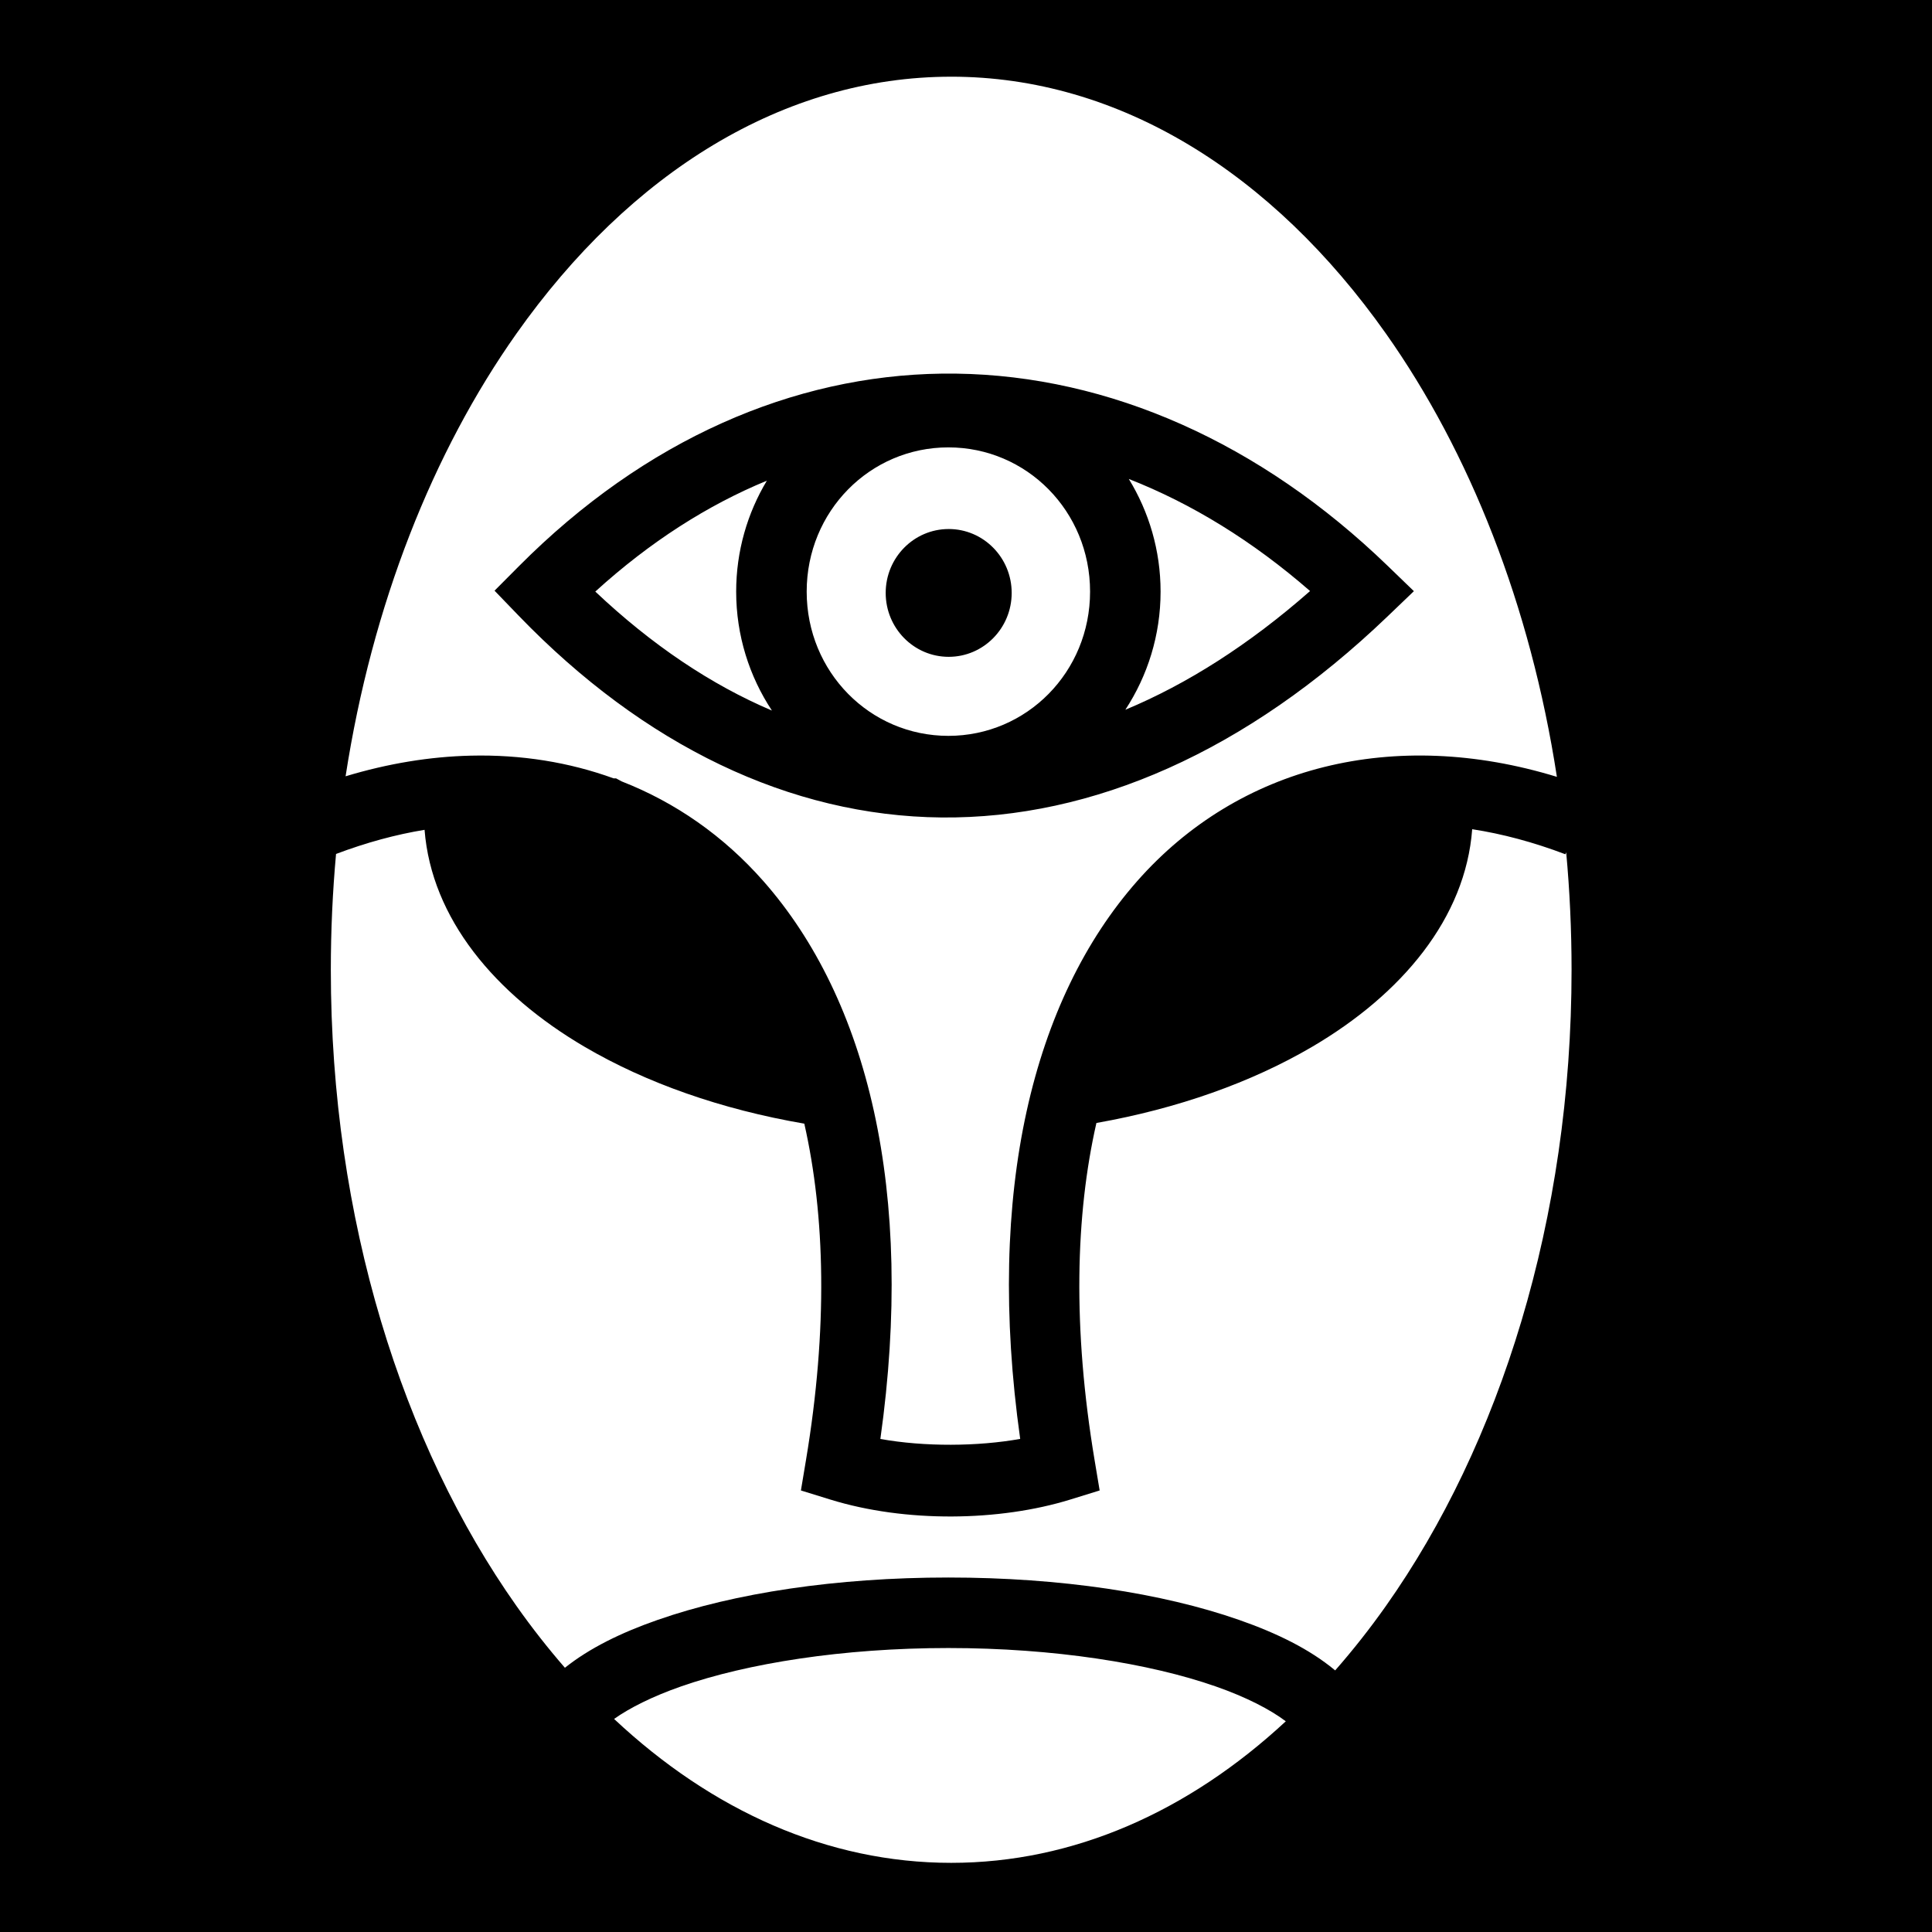 <svg style="height: 512px; width: 512px;" xmlns="http://www.w3.org/2000/svg" viewBox="0 0 512 512"><path d="M0 0h512v512H0z" fill="#000" fill-opacity="1"></path><g class="" style="" transform="translate(0,0)"><path d="M252.076 20.326c-44.403 0-85.074 25.412-115.224 68.104-22.122 31.322-38.243 71.822-45.268 117.295 11.268-3.406 22.4-5.216 33.176-5.47 13.302-.316 26.063 1.73 37.87 6.024h.64c.506.263.99.537 1.49.804 14.208 5.552 26.97 14.42 37.545 26.42 27.592 31.31 40.233 82.2 31.002 147.836 11.677 2.103 25.794 2 37.056-.014-9.227-65.628 3.416-116.514 31.006-147.822 26.953-30.586 68.11-40.84 111.224-27.63-7.012-45.533-23.145-86.087-45.29-117.444-30.152-42.692-70.825-68.104-115.228-68.104zm-2.478 78.69c1.268-.017 2.536-.018 3.804 0 40.59.548 80.635 18.362 114.31 50.902l6.983 6.748-7.01 6.72c-37.295 35.744-78.045 53.636-118.17 53.253-40.128-.384-78.892-19.074-112.103-53.515l-6.353-6.588 6.454-6.488c33.47-33.64 72.76-50.512 112.084-51.034zm1.732 19.545c-20.775 0-37.55 16.932-37.55 38.225 0 21.293 16.775 38.225 37.55 38.225s37.55-16.932 37.55-38.225c0-21.294-16.775-38.224-37.55-38.224zm47.816 8.37c5.332 8.7 8.42 18.933 8.42 29.855 0 11.535-3.442 22.304-9.337 31.307 16.365-6.818 32.772-17.236 48.954-31.46-15.21-13.253-31.398-23.184-48.038-29.702zm-95.92.457c-15.647 6.447-30.93 16.173-45.464 29.384 14.99 14.17 30.685 24.68 46.806 31.537-5.98-9.046-9.476-19.896-9.476-31.522 0-10.73 2.973-20.8 8.133-29.398zm48.186 12.808c9.22 0 16.695 7.583 16.695 16.936 0 9.354-7.475 16.934-16.695 16.934s-16.693-7.58-16.693-16.933c0-9.352 7.472-16.935 16.692-16.935zm138.736 79.553c-1.77 23.523-18.57 43.682-42.44 57.676-16.024 9.395-35.52 16.348-57.147 20.178-5.55 24.405-6.327 54.318-.484 89.334l1.344 8.052-7.8 2.412c-18.743 5.8-43.65 6.162-63.57 0l-7.8-2.412 1.344-8.052c5.83-34.932 5.07-64.782-.444-89.155-22.05-3.786-41.922-10.808-58.207-20.356-23.814-13.962-40.593-34.06-42.43-57.514-7.567 1.242-15.398 3.354-23.458 6.397-.91 10.044-1.383 20.29-1.383 30.693 0 66.152 19.03 125.88 49.18 168.57 4.094 5.798 8.39 11.265 12.855 16.405 6.487-5.172 14.775-9.26 24.592-12.69 20.326-7.1 47.276-11.228 77.026-11.228 29.75 0 56.7 4.127 77.028 11.228 10.163 3.55 18.706 7.796 25.29 13.23.063.054.124.11.188.163 4.687-5.343 9.19-11.044 13.47-17.108 30.15-42.69 49.18-102.418 49.18-168.57 0-10.56-.49-20.955-1.427-31.145l-.203.538c-8.503-3.228-16.75-5.42-24.704-6.645zM251.326 436.744c-27.984 0-53.328 4.058-70.863 10.184-7.556 2.64-13.624 5.7-17.725 8.61 25.946 24.332 56.627 38.136 89.338 38.136 32.43 0 62.867-13.568 88.672-37.512-4.087-3.096-10.458-6.405-18.557-9.234-17.533-6.126-42.88-10.184-70.864-10.184z" fill="#fff" fill-opacity="1"></path></g></svg>